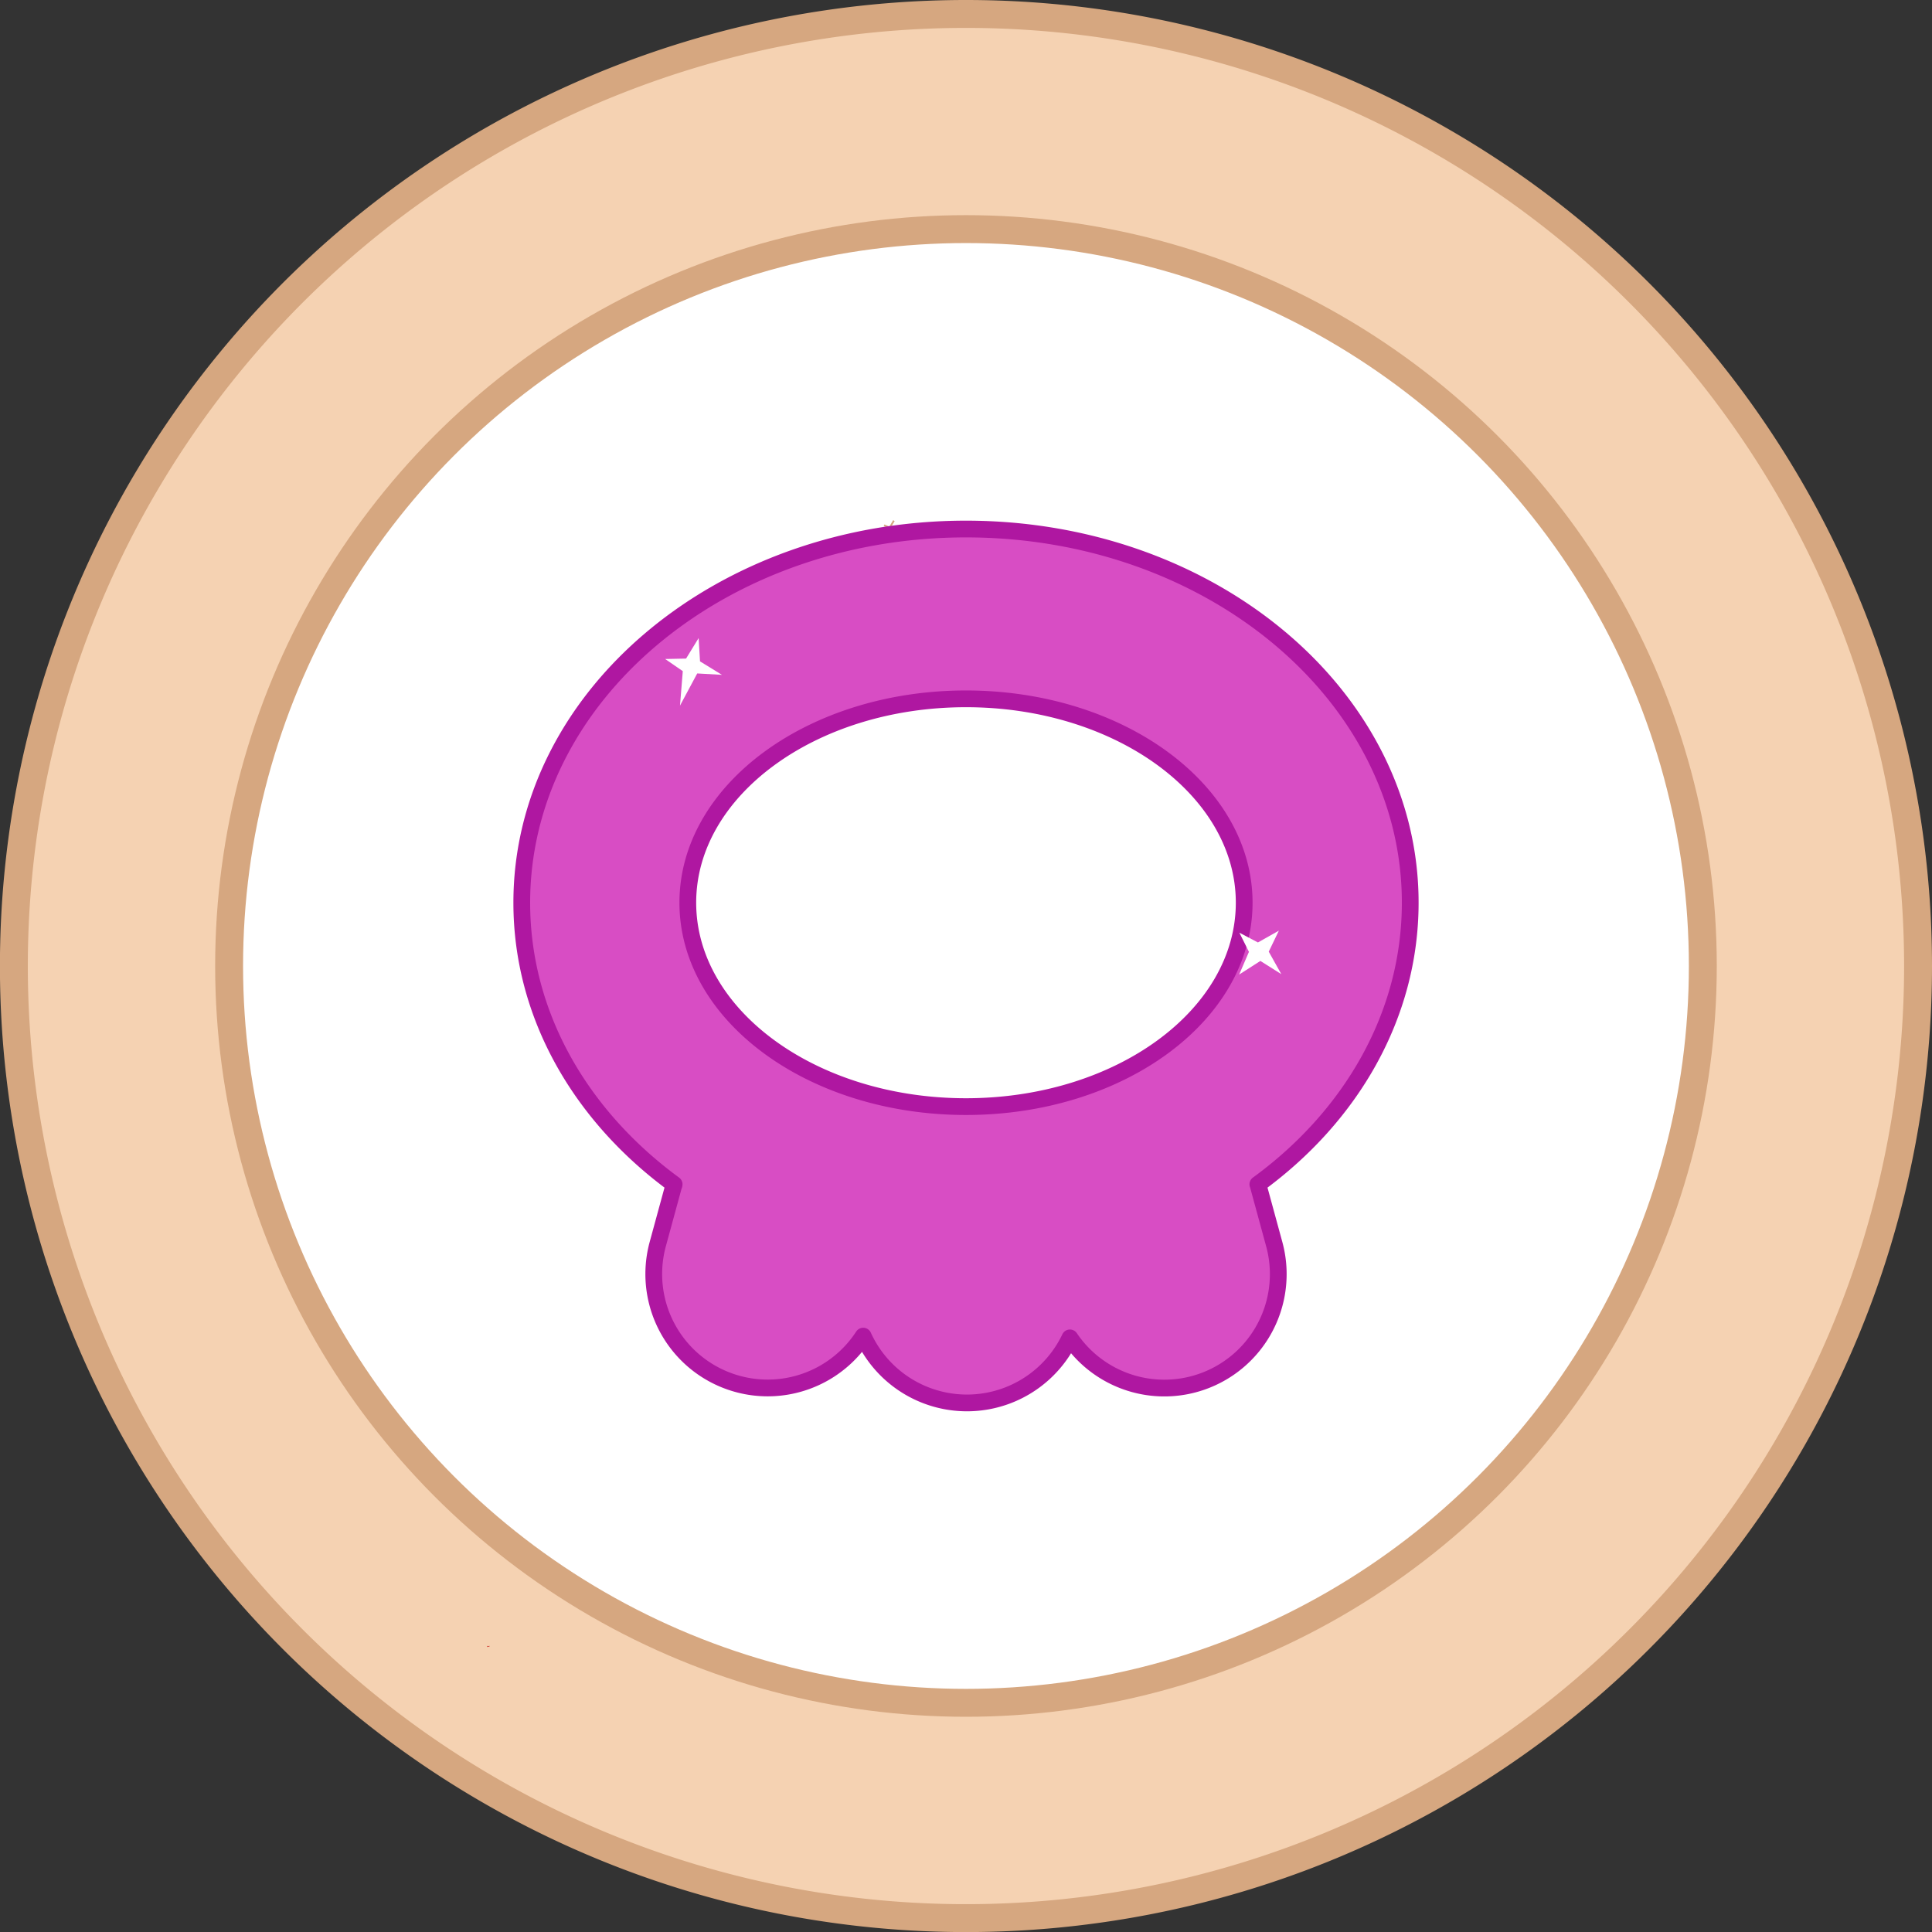 <svg xmlns="http://www.w3.org/2000/svg" viewBox="0 0 276.93 276.93"><rect x="0" y="0" width="276.93" height="276.93" fill="#333333" stroke="none"/><defs><style>.cls-1{fill:#f5d2b2;}.cls-1,.cls-2,.cls-3{stroke:#d6a780;stroke-miterlimit:10;}.cls-1,.cls-2{stroke-width:4px;}.cls-2,.cls-6{fill:#fff;}.cls-3{fill:none;stroke-width:2.05px;}.cls-4{fill:#c10606;}.cls-5{fill:#d84dc4;stroke:#af17a1;stroke-linecap:round;stroke-linejoin:round;stroke-width:2.4px;}</style></defs><g id="Layer_2" data-name="Layer 2"><g id="Layer_1-2" data-name="Layer 1"><path class="cls-1" d="M274.93,138.46A136.47,136.47,0,1,1,138.46,2,136.47,136.47,0,0,1,274.93,138.46Z"/><circle class="cls-2" cx="138.46" cy="138.46" r="105.62"/><line class="cls-3" x1="127.62" y1="75.81" x2="127.72" y2="75.57"/><line class="cls-3" x1="127.72" y1="75.57" x2="127.5" y2="75.44"/><path class="cls-4" d="M70.14,235.89v.18L70,236Z"/><path class="cls-4" d="M70,236l-.16.09v-.18Z"/><path class="cls-5" d="M202.14,129.39c0-29.58-28.5-53.56-63.68-53.56s-63.67,24-63.67,53.56c0,16.11,8.45,30.56,21.84,40.37,0,.11-.07.22-.1.33l-2.25,8.25a16.33,16.33,0,0,0,29.45,13.18,16.34,16.34,0,0,0,29.63.25,16.33,16.33,0,0,0,29.29-13.43l-2.25-8.25c0-.11-.06-.22-.1-.33C193.69,160,202.14,145.5,202.14,129.39Zm-63.68-29.22c22,0,39.88,13.08,39.88,29.22s-17.85,29.23-39.88,29.23-39.87-13.09-39.87-29.23S116.44,100.17,138.46,100.17Z"/><polygon class="cls-6" points="183.31 133.4 181.86 136.41 183.66 139.63 180.66 137.74 177.62 139.69 179.02 136.44 177.65 133.69 180.31 135.09 183.31 133.4"/><polygon class="cls-6" points="100.14 91.46 100.34 94.8 103.48 96.73 99.94 96.53 97.47 101.14 97.87 96.2 95.34 94.46 98.34 94.4 100.14 91.46"/></g></g></svg>